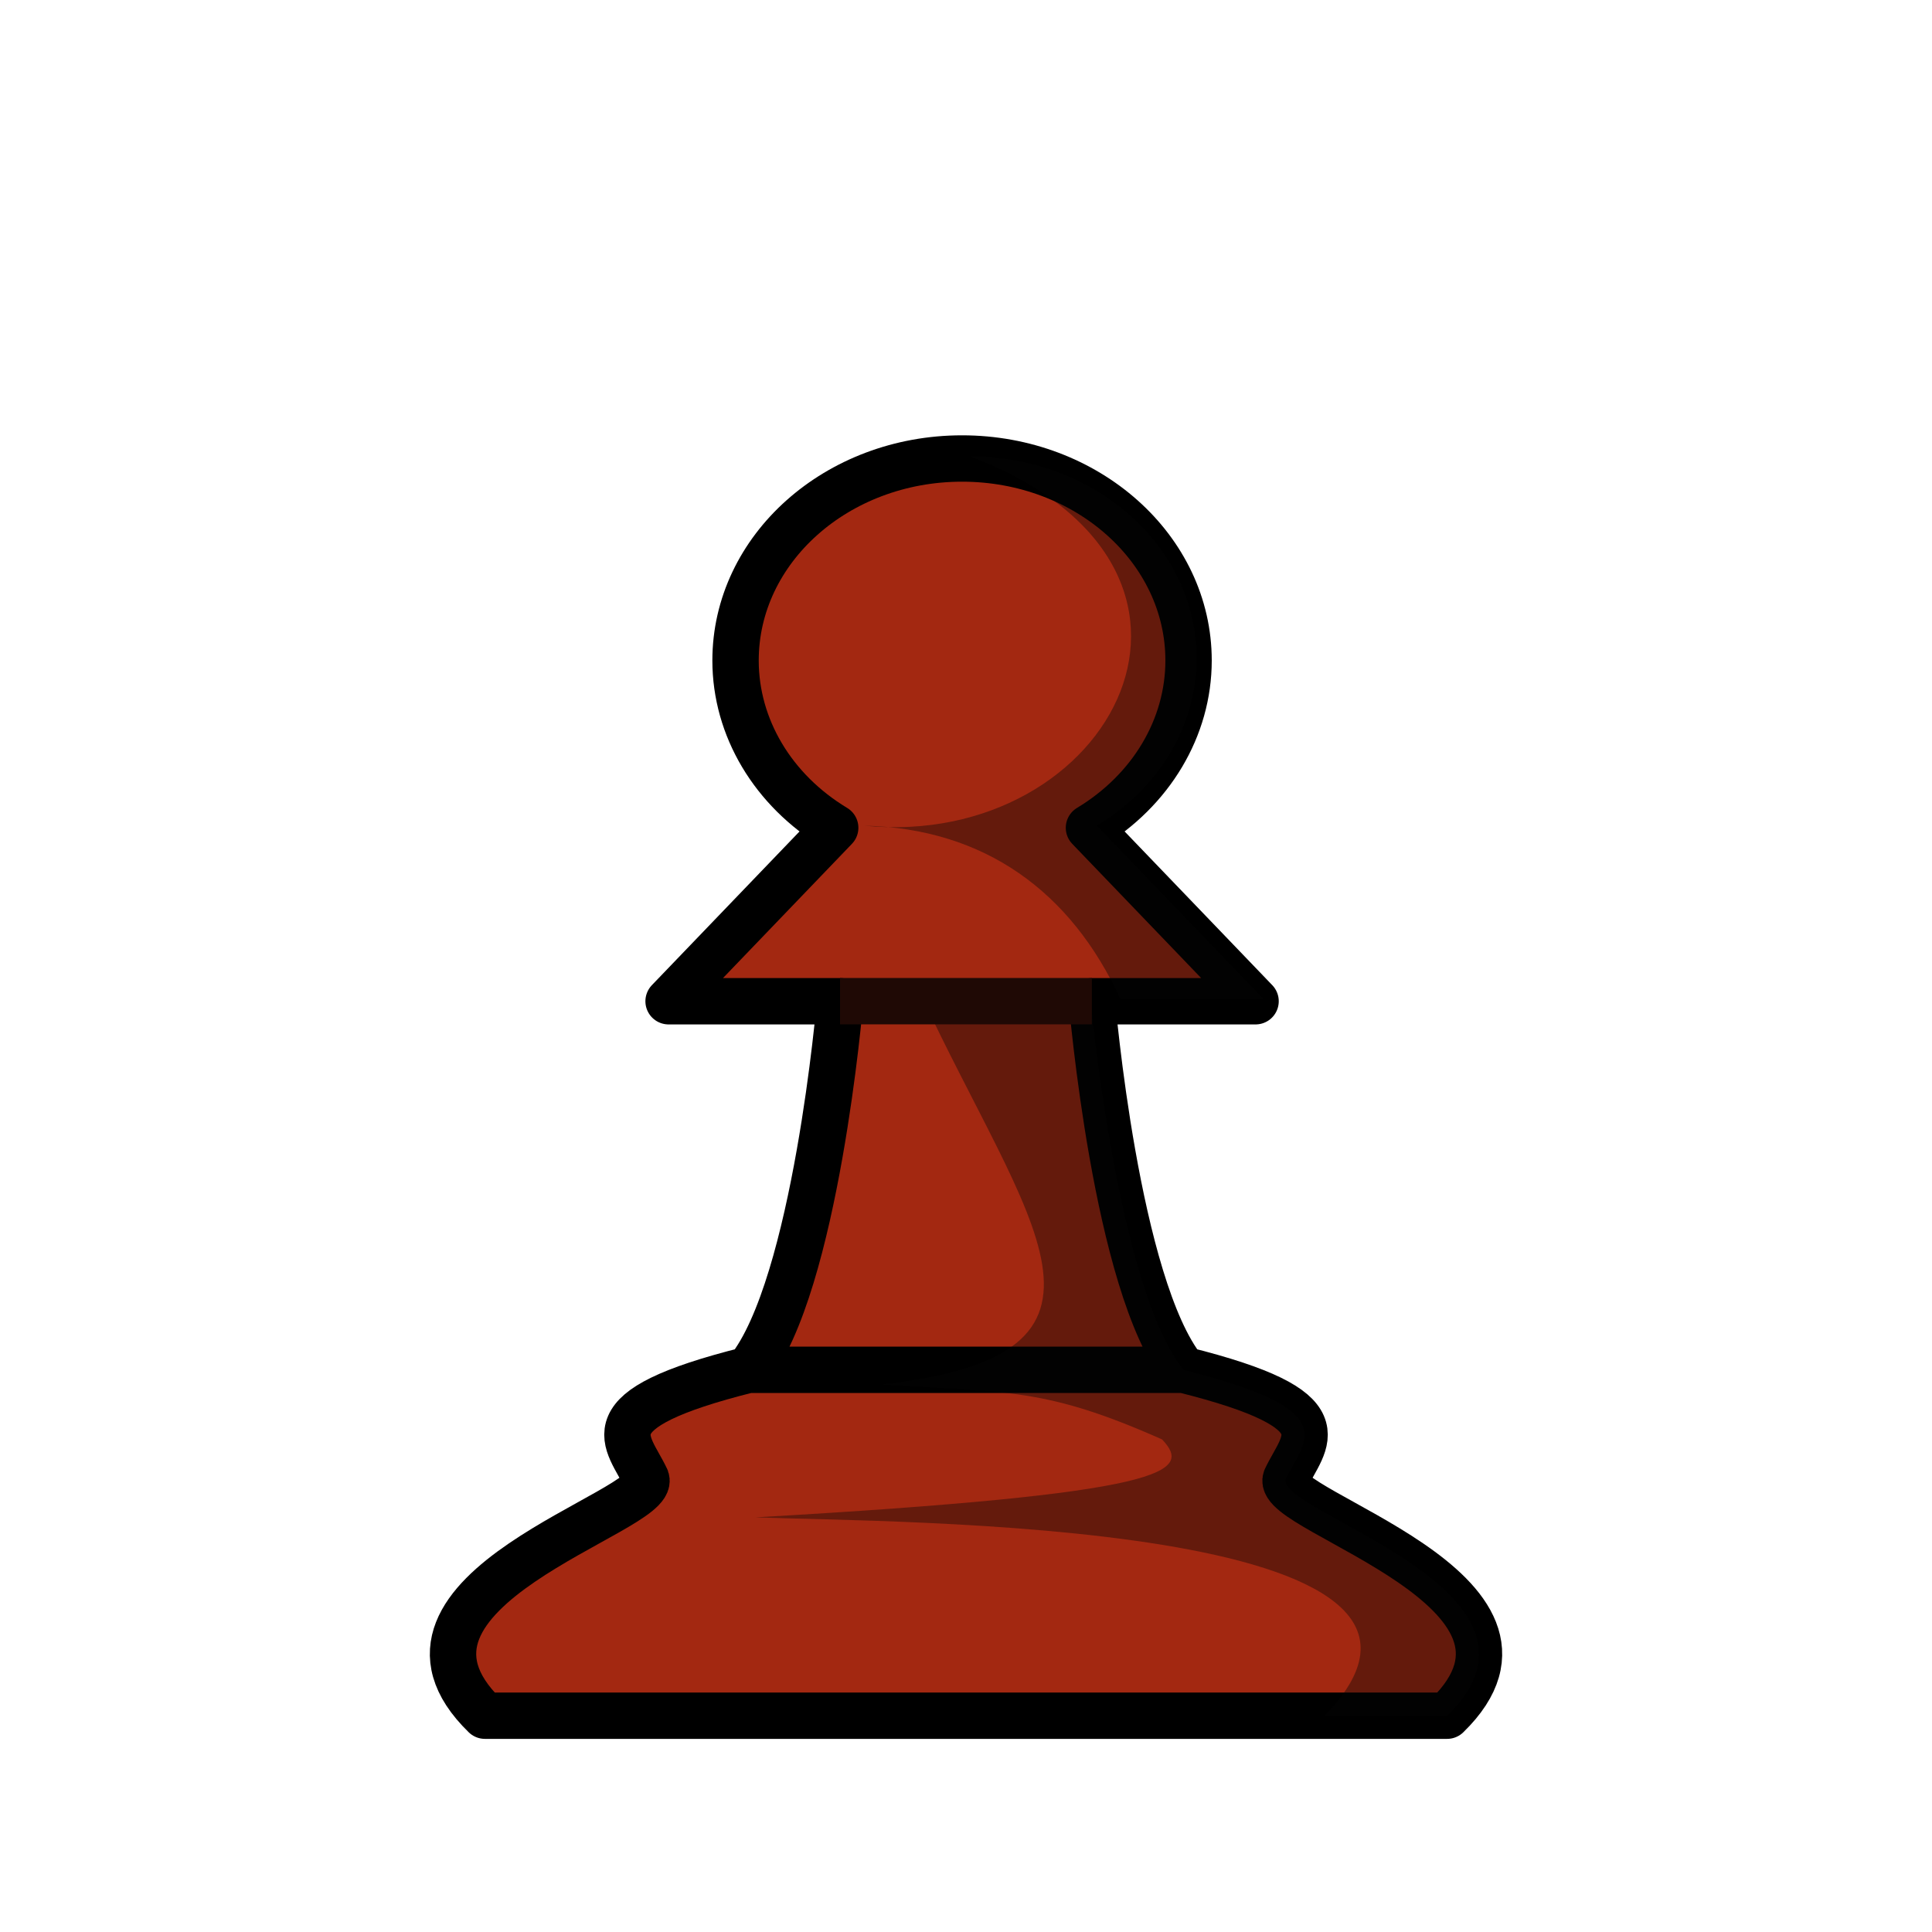 <?xml version="1.0" encoding="UTF-8"?>
<svg width="50mm" height="50mm" clip-rule="evenodd" fill-rule="evenodd" image-rendering="optimizeQuality" shape-rendering="geometricPrecision" text-rendering="geometricPrecision" version="1.1" viewBox="0 0 50 50" xmlns="http://www.w3.org/2000/svg" xmlns:cc="http://creativecommons.org/ns#" xmlns:dc="http://purl.org/dc/elements/1.1/" xmlns:rdf="http://www.w3.org/1999/02/22-rdf-syntax-ns#">
 <g transform="translate(453.47 -292.92)">
  <path d="m-434.1 328.37h11.258m-5.731-23.584c-3.237 2.9e-4 -5.861 2.34-5.861 5.228 0 1.735 0.967 3.357 2.579 4.329l-4.312 4.489h4.438c-2.6e-4 3e-3 -0.623 7.353-2.37 9.537-4.211 1.053-3.121 1.816-2.648 2.822 0.31 0.845-7.497 2.896-4.173 6.131h24.901c3.324-3.236-4.483-5.287-4.173-6.131 0.473-1.006 1.562-1.769-2.648-2.822-1.748-2.184-2.37-9.534-2.37-9.537h4.234l-4.312-4.489c1.612-0.972 2.578-2.594 2.578-4.329 0-2.887-2.624-5.227-5.861-5.228z" fill="#a32811" stroke="#000" stroke-linejoin="round" stroke-width="1.2"/>
  <g transform="matrix(.981 0 0 .945 -569.6 852.99)" stroke-linejoin="round" stroke-width="1.038">
   <path transform="matrix(.27 0 0 .28 -39.528 99.672)" d="m679.61-2428c28.643 10.858 13.96 38.536-10.324 36.121 11.745 0.274 20.212 6.451 25.027 16.965h14l-16.297-16.965c6.092-3.674 9.746-9.804 9.746-16.363 0-10.913-9.918-19.758-22.152-19.758z" fill="#070705" opacity=".4"/>
  </g>
  <path d="m-429.67 318.59c2.805 6.04 5.982 9.38-0.995 10.161 3.28 0.21 4.24 0.076 7.269 1.421 0.794 0.839 0.237 1.402-10.524 2.017 3.482 0.137 19.689 0.047 14.726 5.138h3.175c3.324-3.236-4.483-5.287-4.173-6.132 0.473-1.006 1.562-1.768-2.648-2.821-1.748-2.185-2.429-9.784-2.429-9.784z" fill="#070705" opacity=".4"/>
  <path d="m-431.73 318.83h6.517" fill="none" stroke="#1f0905" stroke-width="1.2"/>
 </g>
</svg>
